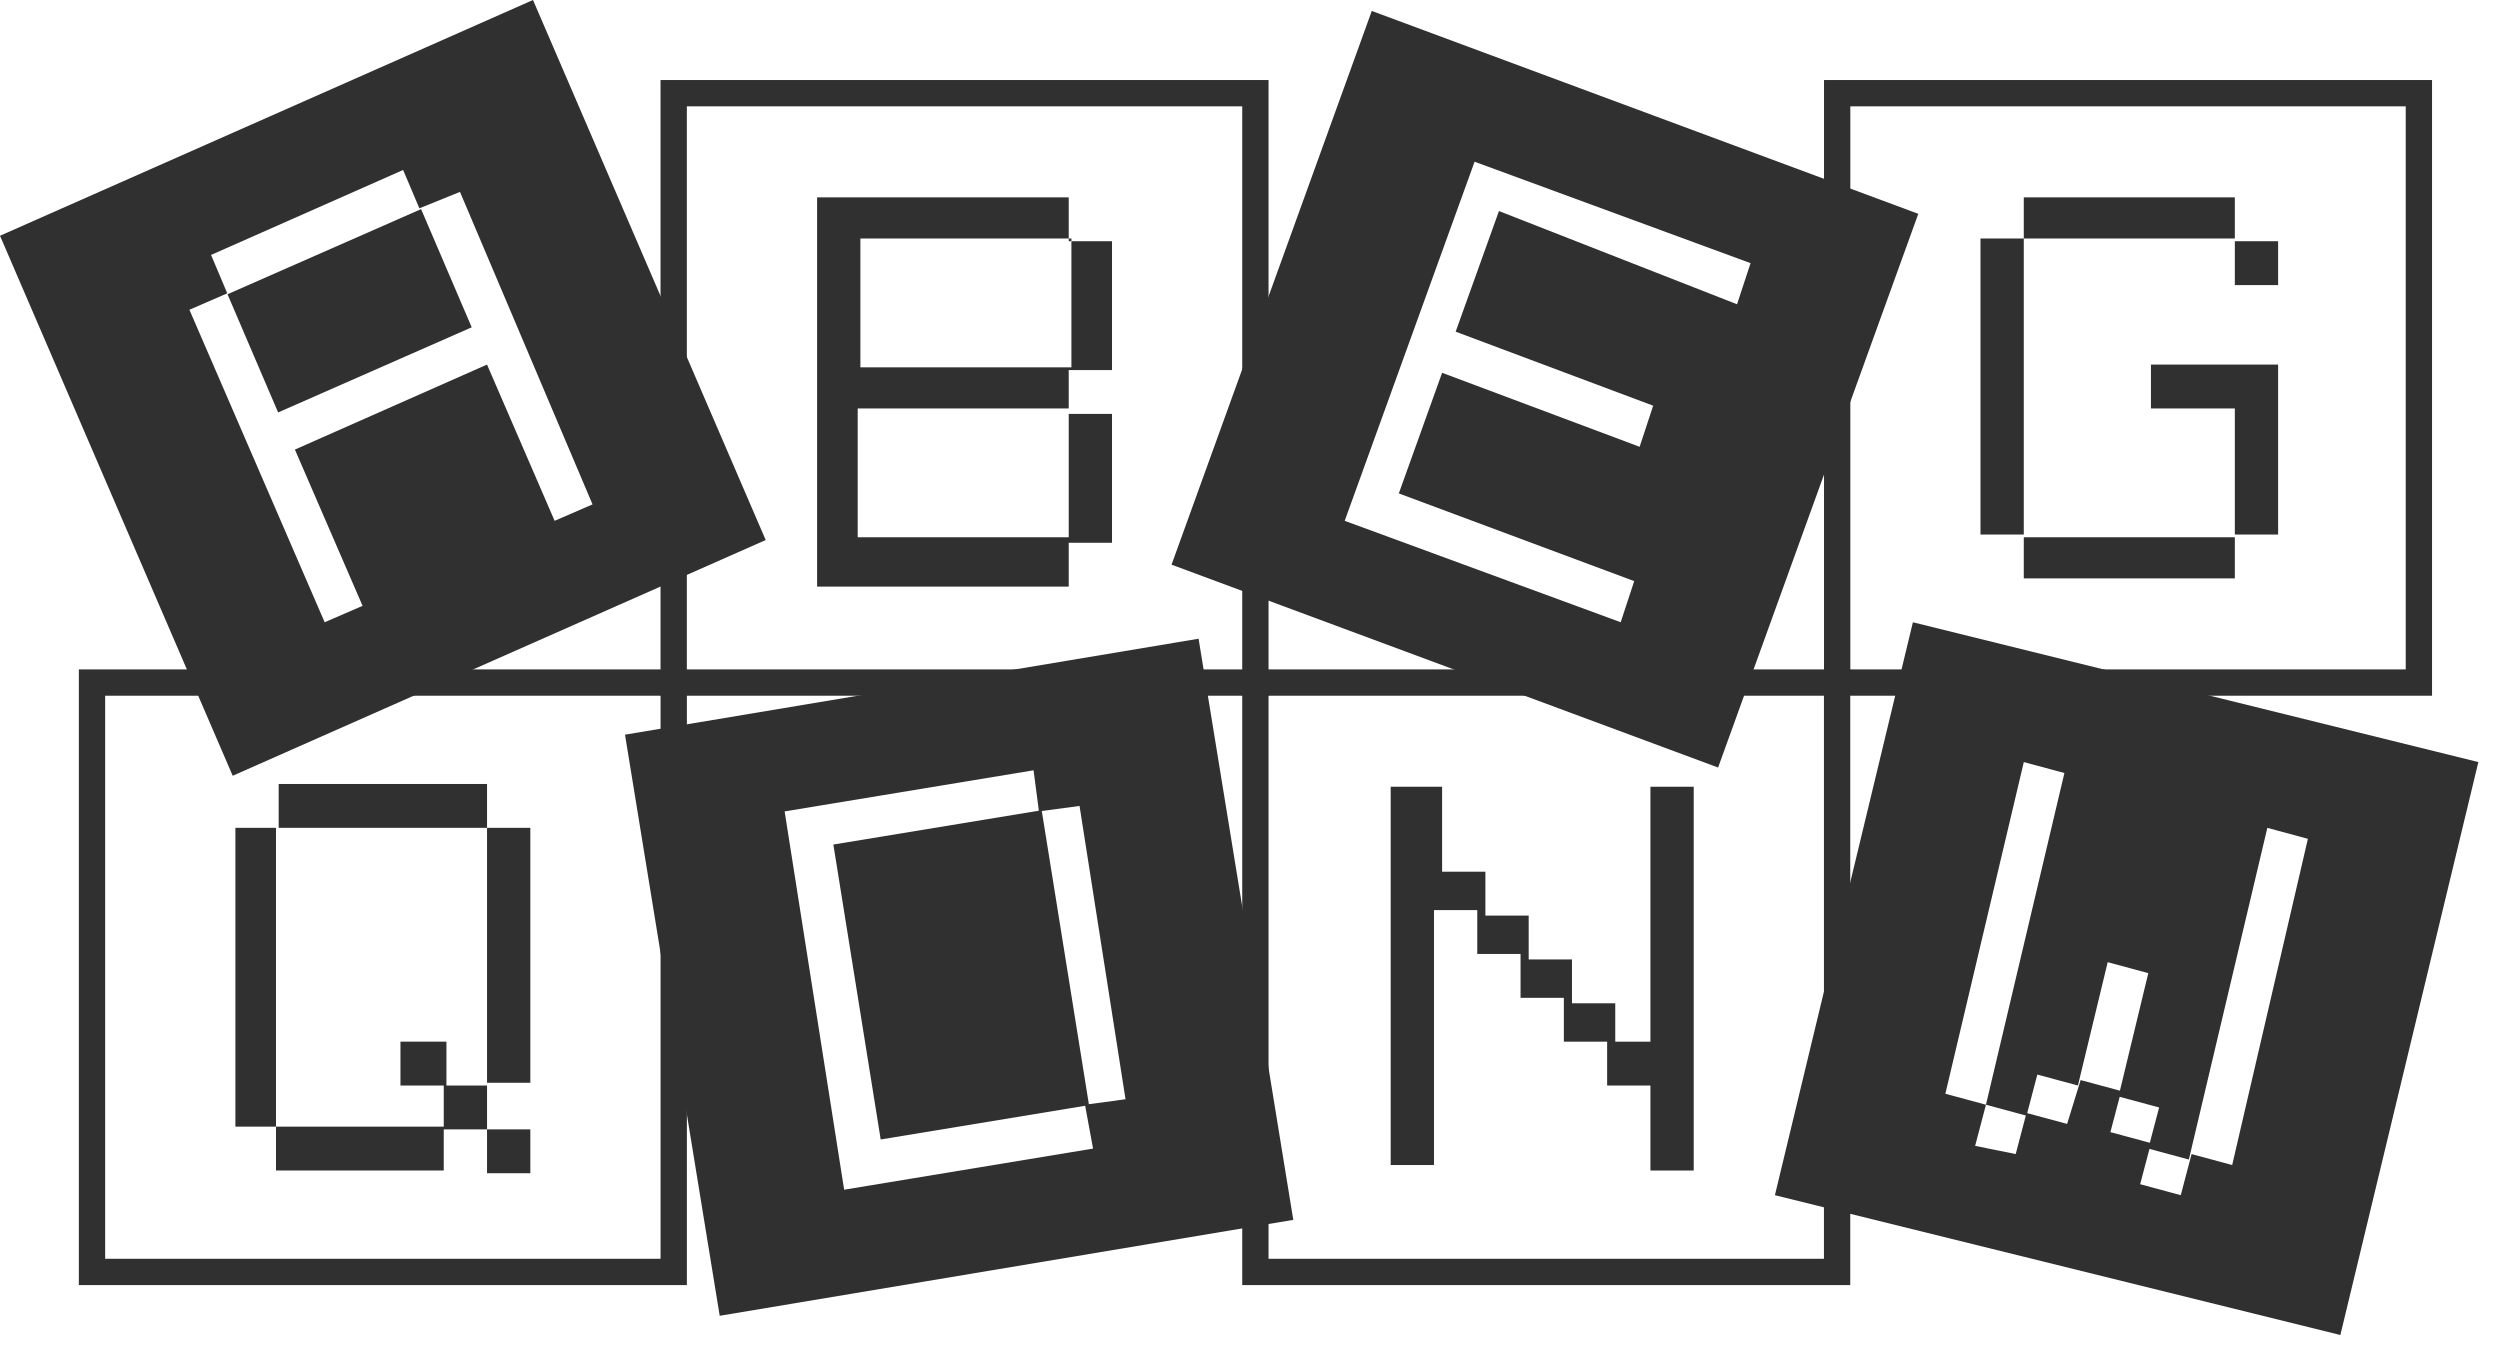 <svg width="76" height="41" viewBox="0 0 76 41" fill="none" xmlns="http://www.w3.org/2000/svg">
<path d="M38.164 2.833H20.48V20.75H38.164V2.833Z" stroke="#303030" stroke-width="0.8"/>
<path d="M73.534 2.833H55.85V20.75H73.534V2.833Z" stroke="#303030" stroke-width="0.8"/>
<path d="M20.481 20.75H2.797V38.667H20.481V20.75Z" stroke="#303030" stroke-width="0.8"/>
<path d="M55.848 20.75H38.164V38.667H55.848V20.75Z" stroke="#303030" stroke-width="0.8"/>
<path d="M24.84 6H32.489V7.333H33.805V11.25H32.489V12.583H33.805V16.5H32.489V17.833H24.84V6ZM26.156 11.167H32.571V7.25H26.156V11.167ZM32.489 12.417H26.074V16.333H32.489V12.417Z" fill="#303030"/>
<path d="M60.207 7.25H61.523V6H67.939V7.333H69.255V8.667H67.939V7.25H61.523V16.333H67.939V12.417H65.389V11.083H69.255V16.25H67.939V17.583H61.523V16.25H60.207V7.25Z" fill="#303030"/>
<path d="M14.806 25.166H8.39V34.25H13.49V35.583H8.39V34.25H7.156V25.166H8.472V23.833H14.806V25.166H16.122V32.916H14.806V25.166ZM12.256 31.666H13.572V33H14.806V34.333H16.122V35.666H14.806V34.333H13.49V33H12.174V31.666H12.256Z" fill="#303030"/>
<path d="M42.524 23.917H43.84V26.5H45.156V27.834H46.472V29.167H47.788V30.5H49.104V31.667H50.173V23.917H51.489V35.584H50.173V33H48.857V31.667H47.541V30.334H46.225V29H44.909V27.667H43.593V35.417H42.277V23.917H42.524Z" fill="#303030"/>
<path d="M14.34 9.95L12.801 6.357L6.916 8.945L8.455 12.538L14.34 9.95Z" fill="#303030"/>
<path d="M16.203 0L0 7.167L7.074 23.583L23.277 16.417L16.203 0ZM14.805 11.083L8.965 13.667L11.022 18.417L9.87 18.917L5.758 9.417L6.909 8.917L6.416 7.75L12.255 5.167L12.749 6.333L13.983 5.833L18.013 15.333L16.861 15.833L14.805 11.083Z" fill="#303030"/>
<path d="M41.702 0.333L35.615 17.166L52.23 23.333L58.316 6.5L41.702 0.333ZM45.568 6.416L44.252 10.083L50.256 12.333L49.845 13.583L43.84 11.333L42.524 15L49.68 17.666L49.269 18.916L40.879 15.833L44.827 4.916L53.217 8L52.806 9.25L45.568 6.416Z" fill="#303030"/>
<path d="M19 22.334L21.879 40L39.316 37.084L36.437 19.417L19 22.334ZM33.229 34.917L25.662 36.167L23.853 24.667L31.42 23.417L31.584 24.667L32.818 24.5L34.216 33.417L32.983 33.584L33.229 34.917Z" fill="#303030"/>
<path d="M25.334 25.674L26.773 34.64L33.106 33.596L31.667 24.631L25.334 25.674Z" fill="#303030"/>
<path d="M58.152 18.917L53.957 36.334L71.147 40.584L75.342 23.167L58.152 18.917ZM67.858 35.417L66.624 35.084L66.295 36.334L65.061 36L65.39 34.75L64.156 34.417L64.485 33.167L63.251 32.834L62.84 34.167L61.606 33.834L61.277 35.084L60.044 34.834L60.373 33.584L59.139 33.25L61.524 23.167L62.758 23.5L60.373 33.584L61.606 33.917L61.935 32.667L63.169 33L64.074 29.25L65.308 29.584L64.403 33.334L65.637 33.667L65.308 34.917L66.541 35.25L68.927 25.167L70.16 25.5L67.858 35.417Z" fill="#303030"/>
</svg>
